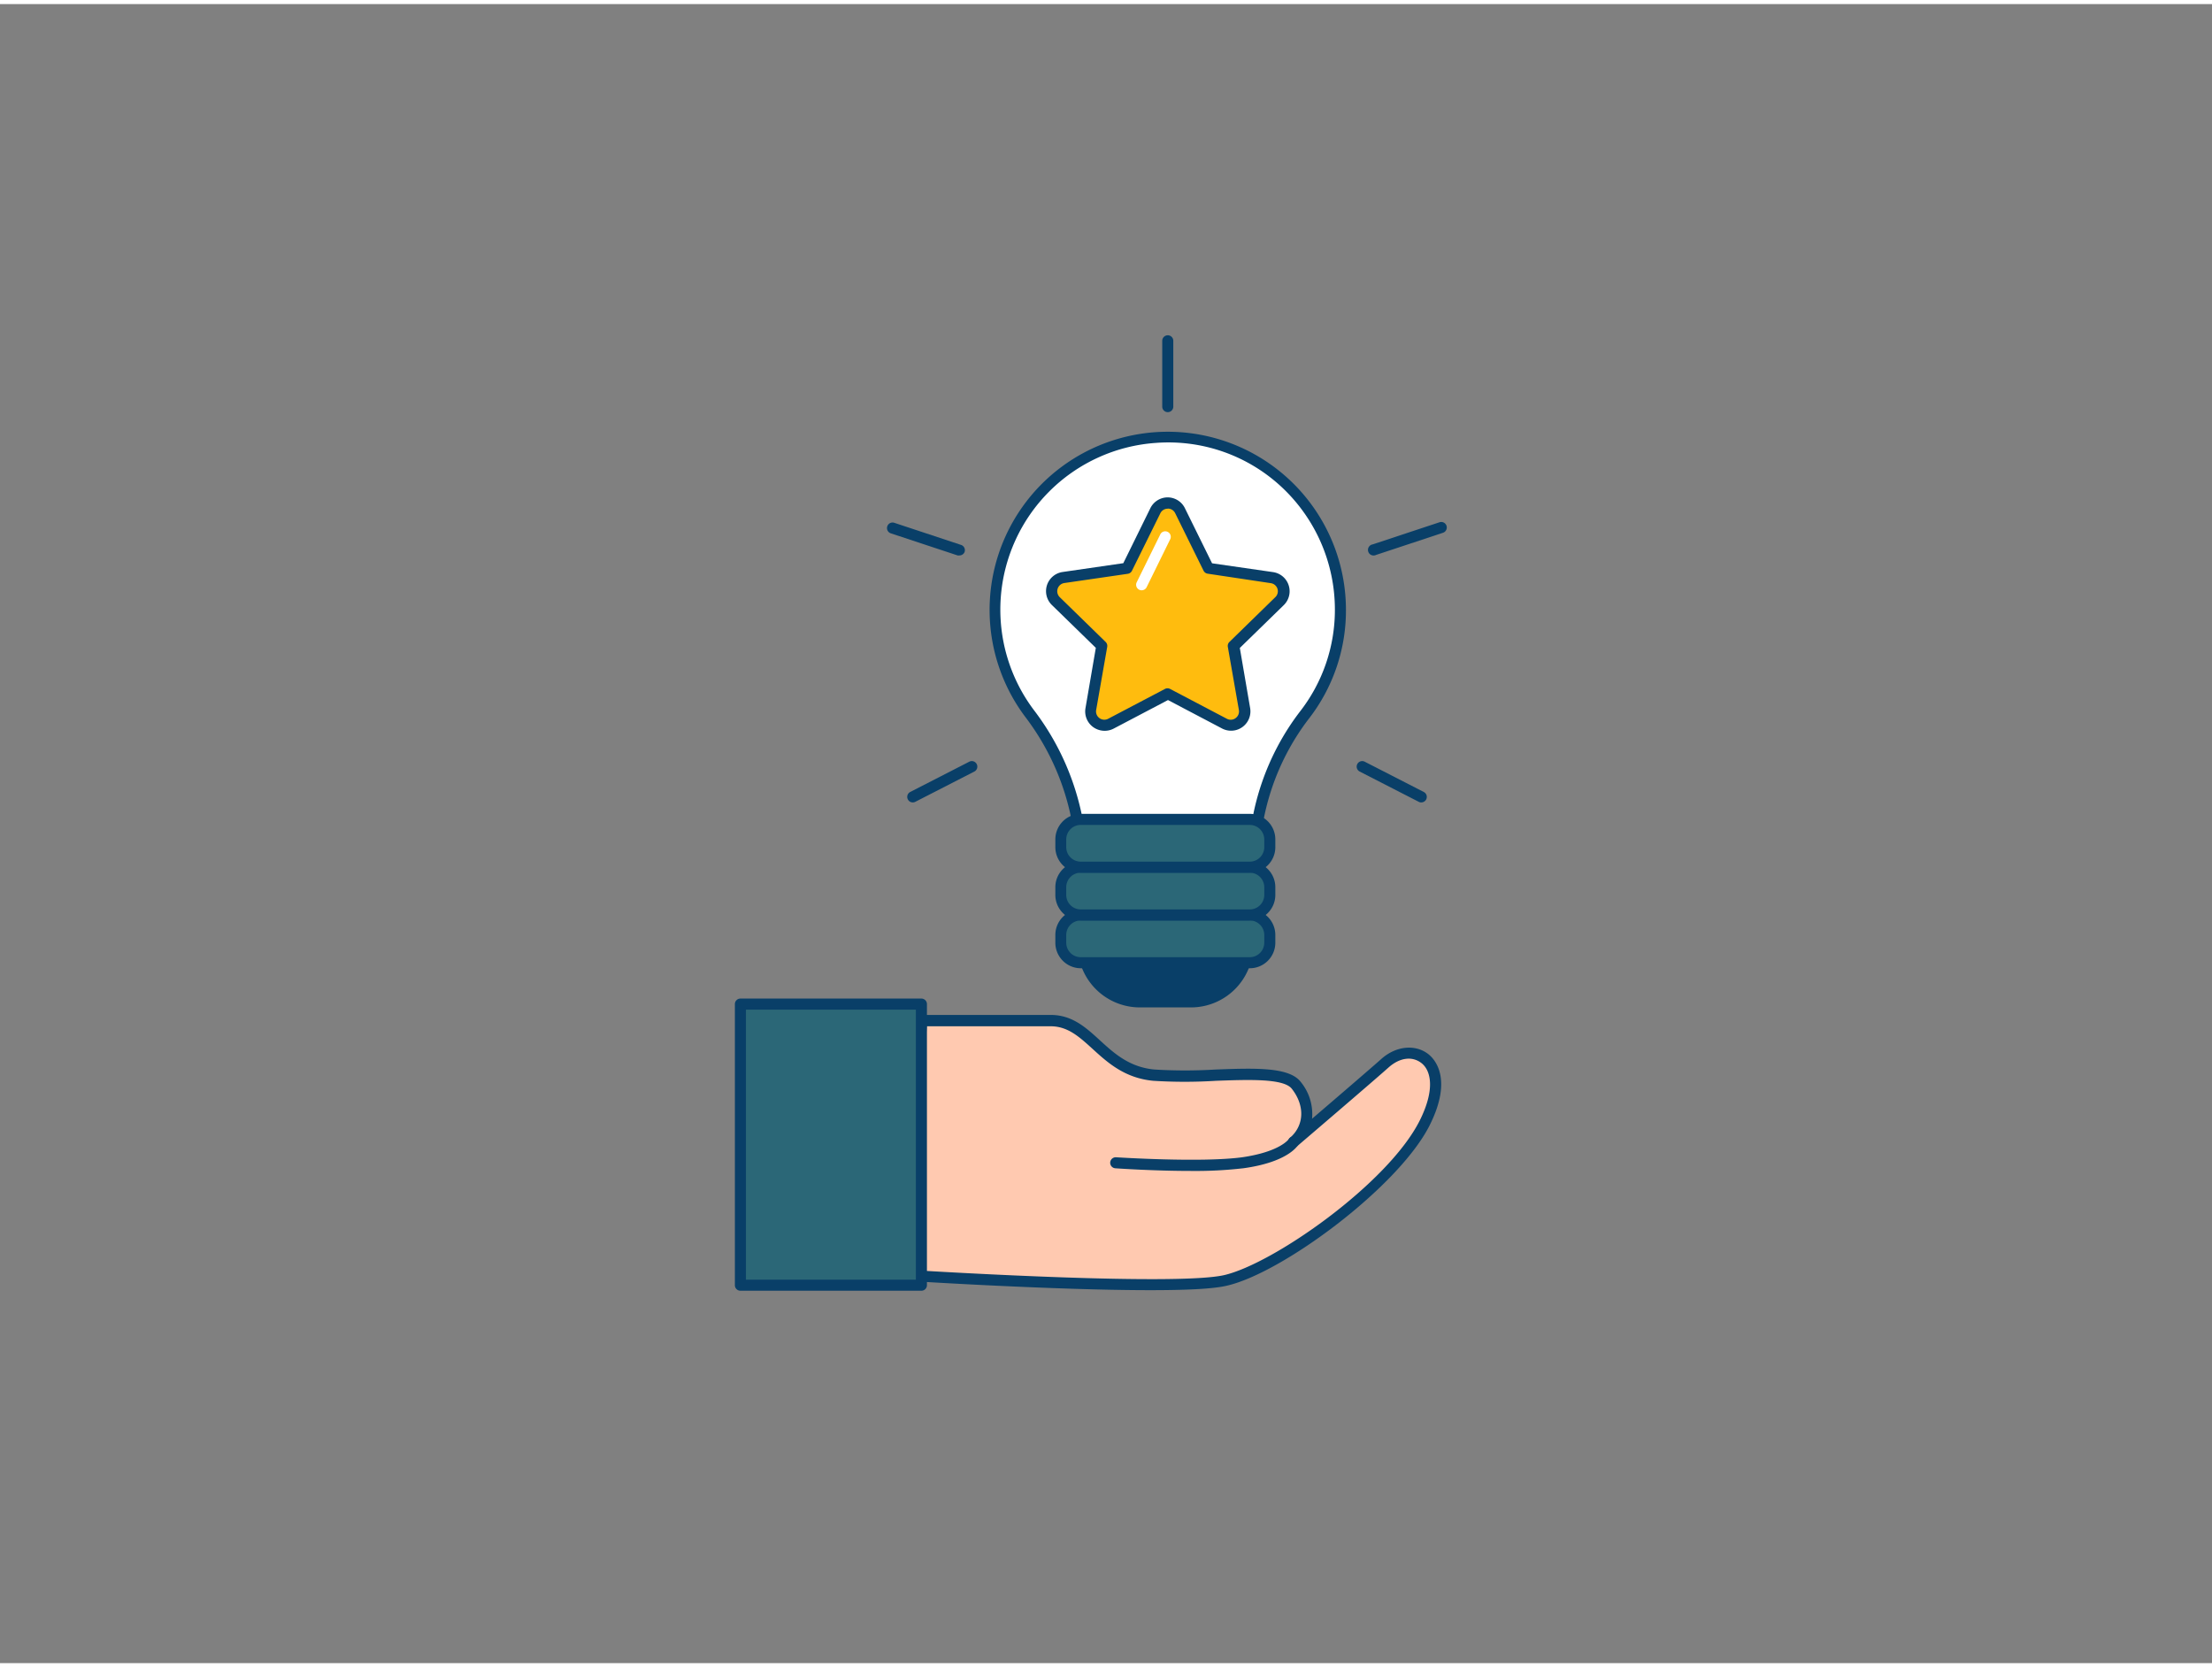<svg xmlns="http://www.w3.org/2000/svg" viewBox="0 0 400 300" width="406" height="306" class="illustration styles_illustrationTablet__1DWOa"><rect x="0" y="0" width="400" height="300" fill="#808080" stroke="none"/><g id="_484_great_idea_outline" data-name="#484_great_idea_outline"><path d="M195.87,166.86h29.74a0,0,0,0,1,0,0v3.33a10.24,10.24,0,0,1-10.24,10.24h-9.26a10.24,10.24,0,0,1-10.24-10.24v-3.33A0,0,0,0,1,195.87,166.86Z" fill="#093f68"></path><path d="M215.37,181.43h-9.26a11.26,11.26,0,0,1-11.24-11.24v-3.33a1,1,0,0,1,1-1h29.75a1,1,0,0,1,1,1v3.33A11.26,11.26,0,0,1,215.37,181.43Zm-18.5-13.57v2.33a9.25,9.25,0,0,0,9.24,9.24h9.26a9.25,9.25,0,0,0,9.25-9.24v-2.33Z" fill="#093f68"></path><path d="M242.39,109.52a31.23,31.23,0,1,0-56.12,18.84A45.77,45.77,0,0,1,195.61,156h31.11a44.45,44.45,0,0,1,9.09-27.36A31.08,31.08,0,0,0,242.39,109.52Z" fill="#fff"></path><path d="M226.72,157H195.61a1,1,0,0,1-1-1A45,45,0,0,0,185.48,129a32.22,32.22,0,1,1,57.91-19.45,31.9,31.9,0,0,1-6.79,19.78A43.54,43.54,0,0,0,227.72,156,1,1,0,0,1,226.72,157Zm-30.12-2h29.13a45.47,45.47,0,0,1,9.29-27,29.89,29.89,0,0,0,6.37-18.55,30.3,30.3,0,0,0-9.61-22.1,30,30,0,0,0-22.76-8,30.22,30.22,0,0,0-22,48.39A47.05,47.05,0,0,1,196.6,155Z" fill="#093f68"></path><rect x="191.84" y="164.71" width="37.81" height="8.64" rx="3.62" fill="#2b6777"></rect><path d="M226,174.35H195.46a4.62,4.62,0,0,1-4.62-4.62v-1.4a4.62,4.62,0,0,1,4.62-4.62H226a4.62,4.62,0,0,1,4.62,4.62v1.4A4.62,4.62,0,0,1,226,174.35Zm-30.57-8.64a2.62,2.62,0,0,0-2.62,2.62v1.4a2.62,2.62,0,0,0,2.62,2.62H226a2.63,2.63,0,0,0,2.62-2.62v-1.4a2.62,2.62,0,0,0-2.62-2.62Z" fill="#093f68"></path><rect x="191.84" y="156.07" width="37.81" height="8.64" rx="3.62" fill="#2b6777"></rect><path d="M226,165.71H195.46a4.62,4.62,0,0,1-4.62-4.62v-1.4a4.62,4.62,0,0,1,4.62-4.62H226a4.62,4.62,0,0,1,4.62,4.62v1.4A4.62,4.62,0,0,1,226,165.71Zm-30.57-8.64a2.62,2.62,0,0,0-2.62,2.62v1.4a2.62,2.62,0,0,0,2.62,2.62H226a2.62,2.62,0,0,0,2.62-2.62v-1.4a2.63,2.63,0,0,0-2.62-2.62Z" fill="#093f68"></path><rect x="191.84" y="147.43" width="37.81" height="8.64" rx="3.62" fill="#2b6777"></rect><path d="M226,157.07H195.46a4.62,4.62,0,0,1-4.62-4.62v-1.4a4.62,4.62,0,0,1,4.62-4.62H226a4.62,4.62,0,0,1,4.62,4.62v1.4A4.62,4.62,0,0,1,226,157.07Zm-30.57-8.64a2.62,2.62,0,0,0-2.62,2.62v1.4a2.62,2.62,0,0,0,2.62,2.62H226a2.62,2.62,0,0,0,2.62-2.62v-1.4a2.63,2.63,0,0,0-2.62-2.62Z" fill="#093f68"></path><path d="M213.41,91.64,218.54,102,230,103.7a2.5,2.5,0,0,1,1.39,4.27l-8.29,8.09,2,11.42a2.5,2.5,0,0,1-3.63,2.64l-10.25-5.39-10.26,5.39a2.5,2.5,0,0,1-3.63-2.64l2-11.42-8.3-8.09a2.5,2.5,0,0,1,1.39-4.27L203.79,102l5.13-10.39A2.5,2.5,0,0,1,213.41,91.64Z" fill="#ffbc0e"></path><path d="M199.74,131.41a3.56,3.56,0,0,1-2.06-.67,3.5,3.5,0,0,1-1.39-3.43l1.87-10.9-7.92-7.72a3.5,3.5,0,0,1,1.94-6l10.95-1.59L208,91.2a3.5,3.5,0,0,1,3.15-2h0a3.49,3.49,0,0,1,3.14,2l4.89,9.92,11,1.59a3.5,3.5,0,0,1,1.94,6l-7.92,7.72,1.87,10.9A3.5,3.5,0,0,1,221,131l-9.79-5.15-9.8,5.15A3.49,3.49,0,0,1,199.74,131.41Zm11.43-40.16a1.47,1.47,0,0,0-1.35.84l-5.13,10.39a1,1,0,0,1-.75.54l-11.47,1.67a1.5,1.5,0,0,0-.83,2.56l8.29,8.09a1,1,0,0,1,.29.89l-2,11.42a1.5,1.5,0,0,0,2.18,1.58l10.26-5.39a1,1,0,0,1,.93,0l10.26,5.39a1.46,1.46,0,0,0,1.58-.11,1.49,1.49,0,0,0,.6-1.47l-2-11.42a1,1,0,0,1,.29-.89l8.29-8.09a1.47,1.47,0,0,0,.39-1.54,1.49,1.49,0,0,0-1.22-1L218.39,103a1,1,0,0,1-.75-.54l-5.13-10.4h0a1.47,1.47,0,0,0-1.34-.83Z" fill="#093f68"></path><path d="M206.45,106a1,1,0,0,1-.44-.1,1,1,0,0,1-.46-1.34l4.3-8.73a1,1,0,0,1,1.79.88l-4.29,8.73A1,1,0,0,1,206.45,106Z" fill="#fff"></path><path d="M165.06,144.36a1,1,0,0,1-.89-.54,1,1,0,0,1,.43-1.35L175.27,137a1,1,0,0,1,1.35.43,1,1,0,0,1-.43,1.35l-10.67,5.47A1,1,0,0,1,165.06,144.36Z" fill="#093f68"></path><path d="M173.48,99.7a1.12,1.12,0,0,1-.31,0l-12.09-4a1,1,0,1,1,.64-1.9l12.08,4a1,1,0,0,1,.63,1.27A1,1,0,0,1,173.48,99.7Z" fill="#093f68"></path><path d="M257,144.36a.93.93,0,0,1-.45-.11l-10.67-5.47a1,1,0,0,1-.44-1.35,1,1,0,0,1,1.35-.43l10.67,5.47a1,1,0,0,1,.44,1.35A1,1,0,0,1,257,144.36Z" fill="#093f68"></path><path d="M248.54,99.7a1,1,0,0,1-.31-2l12.08-4a1,1,0,0,1,.63,1.9l-12.08,4A1.19,1.19,0,0,1,248.54,99.7Z" fill="#093f68"></path><path d="M211.17,73.79a1,1,0,0,1-1-1V60.89a1,1,0,0,1,2,0v11.9A1,1,0,0,1,211.17,73.79Z" fill="#093f68"></path><path d="M166.62,183.79H190c7.23,0,9.29,9,18.65,9.86s22.93-1.73,25.75,1.86,2.38,7.76-.44,10.22c0,0,13.56-11.59,16.5-14.22,5-4.42,12.83-.5,7.19,10.77s-26.6,26.43-36.11,28.54-57.94-1-57.94-1Z" fill="#ffc9b0"></path><path d="M208,232.56c-17.26,0-43-1.62-44.47-1.72a1,1,0,0,1-.69-.33,1,1,0,0,1-.25-.73l3.07-46.06a1,1,0,0,1,1-.93H190c3.87,0,6.32,2.23,8.91,4.6s5.31,4.84,9.84,5.27a90.38,90.38,0,0,0,11.06,0c7.12-.26,13.27-.48,15.38,2.21a9.16,9.16,0,0,1,2.07,6.69c4.24-3.63,10.64-9.13,12.54-10.82,2.61-2.33,6.08-2.7,8.44-.9,1.14.87,4.54,4.39.31,12.86-5.56,11.12-26.68,26.82-36.79,29.07C219.2,232.36,214.12,232.56,208,232.56Zm-43.34-3.65c7,.43,48.13,2.83,56.65.94,8.86-2,29.71-16.55,35.44-28,2.82-5.65,2-9.06.26-10.38s-4-.88-5.89.8c-2.91,2.6-16.39,14.12-16.52,14.23a1,1,0,1,1-1.31-1.51c2.57-2.25,2.7-5.8.31-8.85-1.47-1.88-7.7-1.66-13.72-1.44a90.82,90.82,0,0,1-11.33,0c-5.19-.49-8.27-3.3-11-5.79-2.4-2.18-4.47-4.07-7.56-4.07h-22.4Z" fill="#093f68"></path><path d="M215.34,211c-6.64,0-13.24-.45-13.65-.48a1,1,0,0,1-.93-1.06,1,1,0,0,1,1.07-.93c.15,0,15.31,1,22.78,0,6.9-1,8.42-3.27,8.44-3.29a1,1,0,0,1,1.36-.35,1,1,0,0,1,.38,1.34c-.18.32-2,3.18-9.91,4.28A75.57,75.57,0,0,1,215.34,211Z" fill="#093f68"></path><rect x="133.89" y="180.83" width="32.73" height="50.83" fill="#2b6777"></rect><path d="M166.62,232.66H133.89a1,1,0,0,1-1-1V180.83a1,1,0,0,1,1-1h32.73a1,1,0,0,1,1,1v50.83A1,1,0,0,1,166.62,232.66Zm-31.73-2h30.73V181.83H134.89Z" fill="#093f68"></path></g></svg>